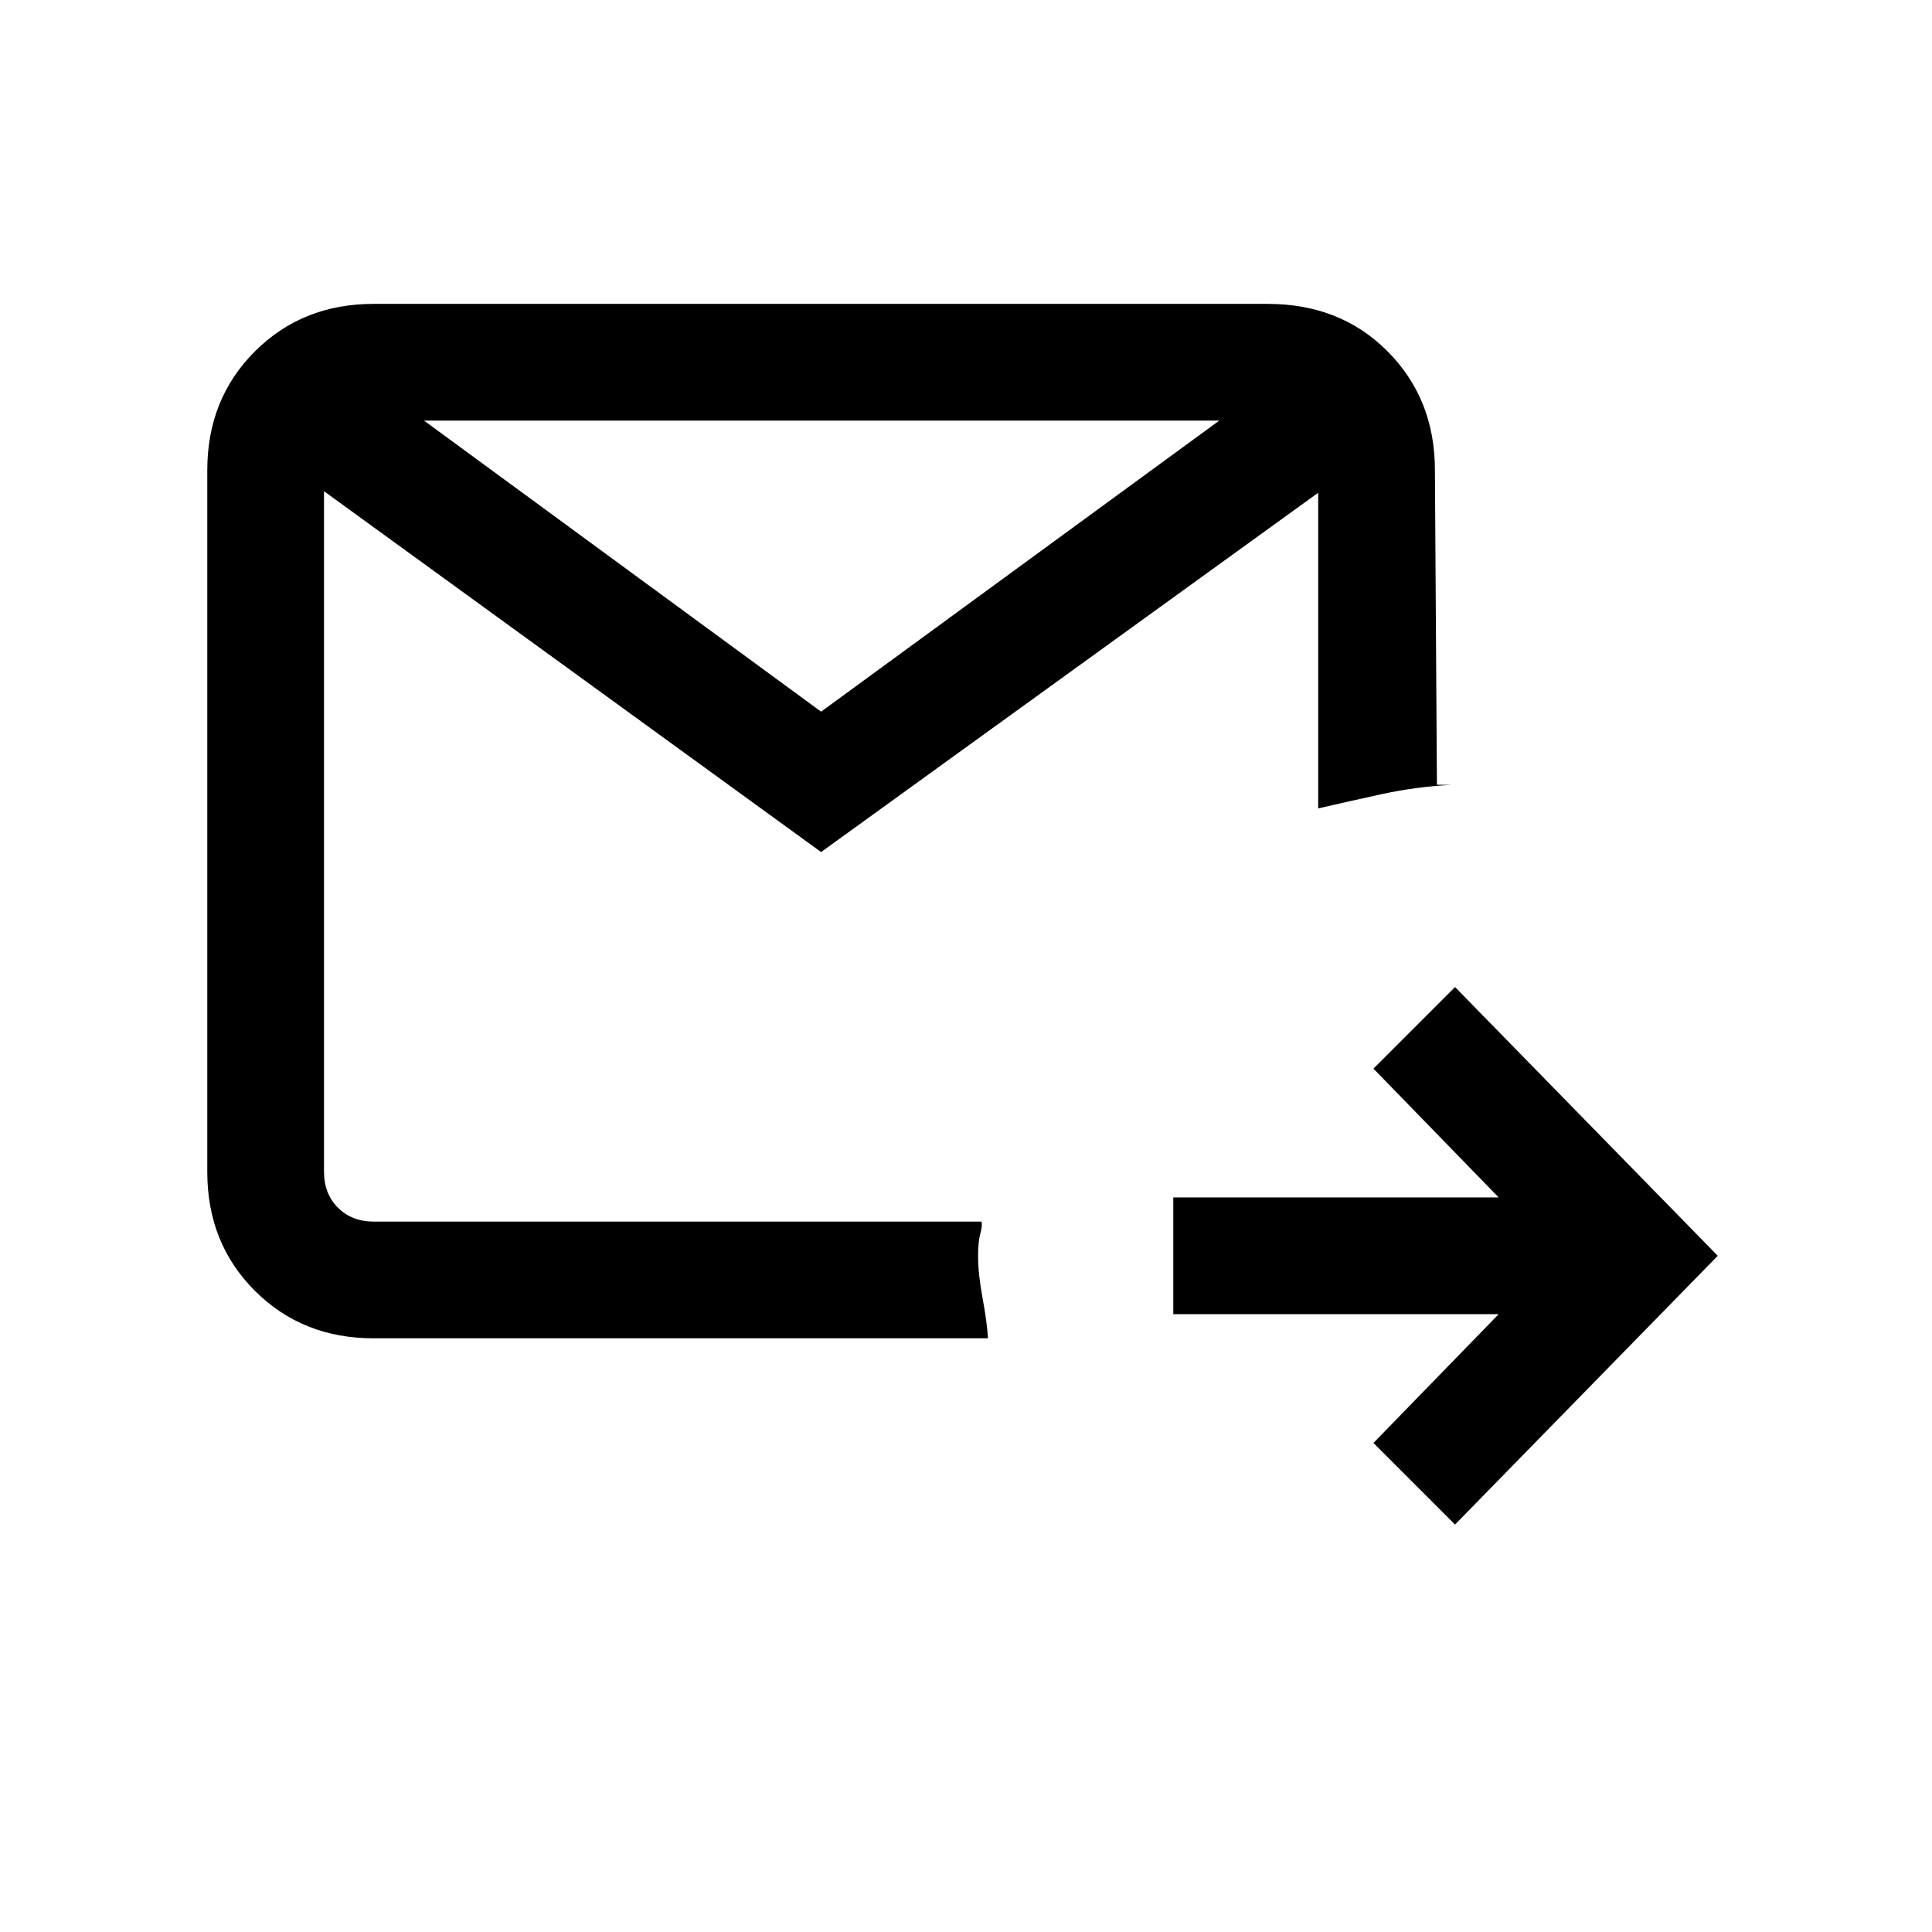 <svg xmlns="http://www.w3.org/2000/svg" height="20" viewBox="0 -960 960 960" width="20"><path d="M723-202.46 682.46-243l62.23-64H583v-58h161.69l-62.23-64L723-469.54 853.54-336 723-202.46ZM185.62-295q-35.36 0-58.99-23.63Q103-342.26 103-377.62v-348.76q0-35.36 23.63-58.99Q150.26-809 185.62-809h444.33q36.09 0 59.57 23.63Q713-761.74 713-726.38l1 156.3q2 .04 4 .06 2 .02 3 .02-18 1-34.5 4.62-16.5 3.61-31.5 7.07v-156.84L408-536.62l-247-179.3v338.3q0 10.77 6.92 17.7 6.93 6.92 17.7 6.92h302.07q.54 2-.57 6-1.12 4-1.12 11 0 9 2.23 21t2.69 20h-305.3Zm25.07-456L408-606.38 605.85-751H210.69ZM161-353v-398 398Z"/></svg>